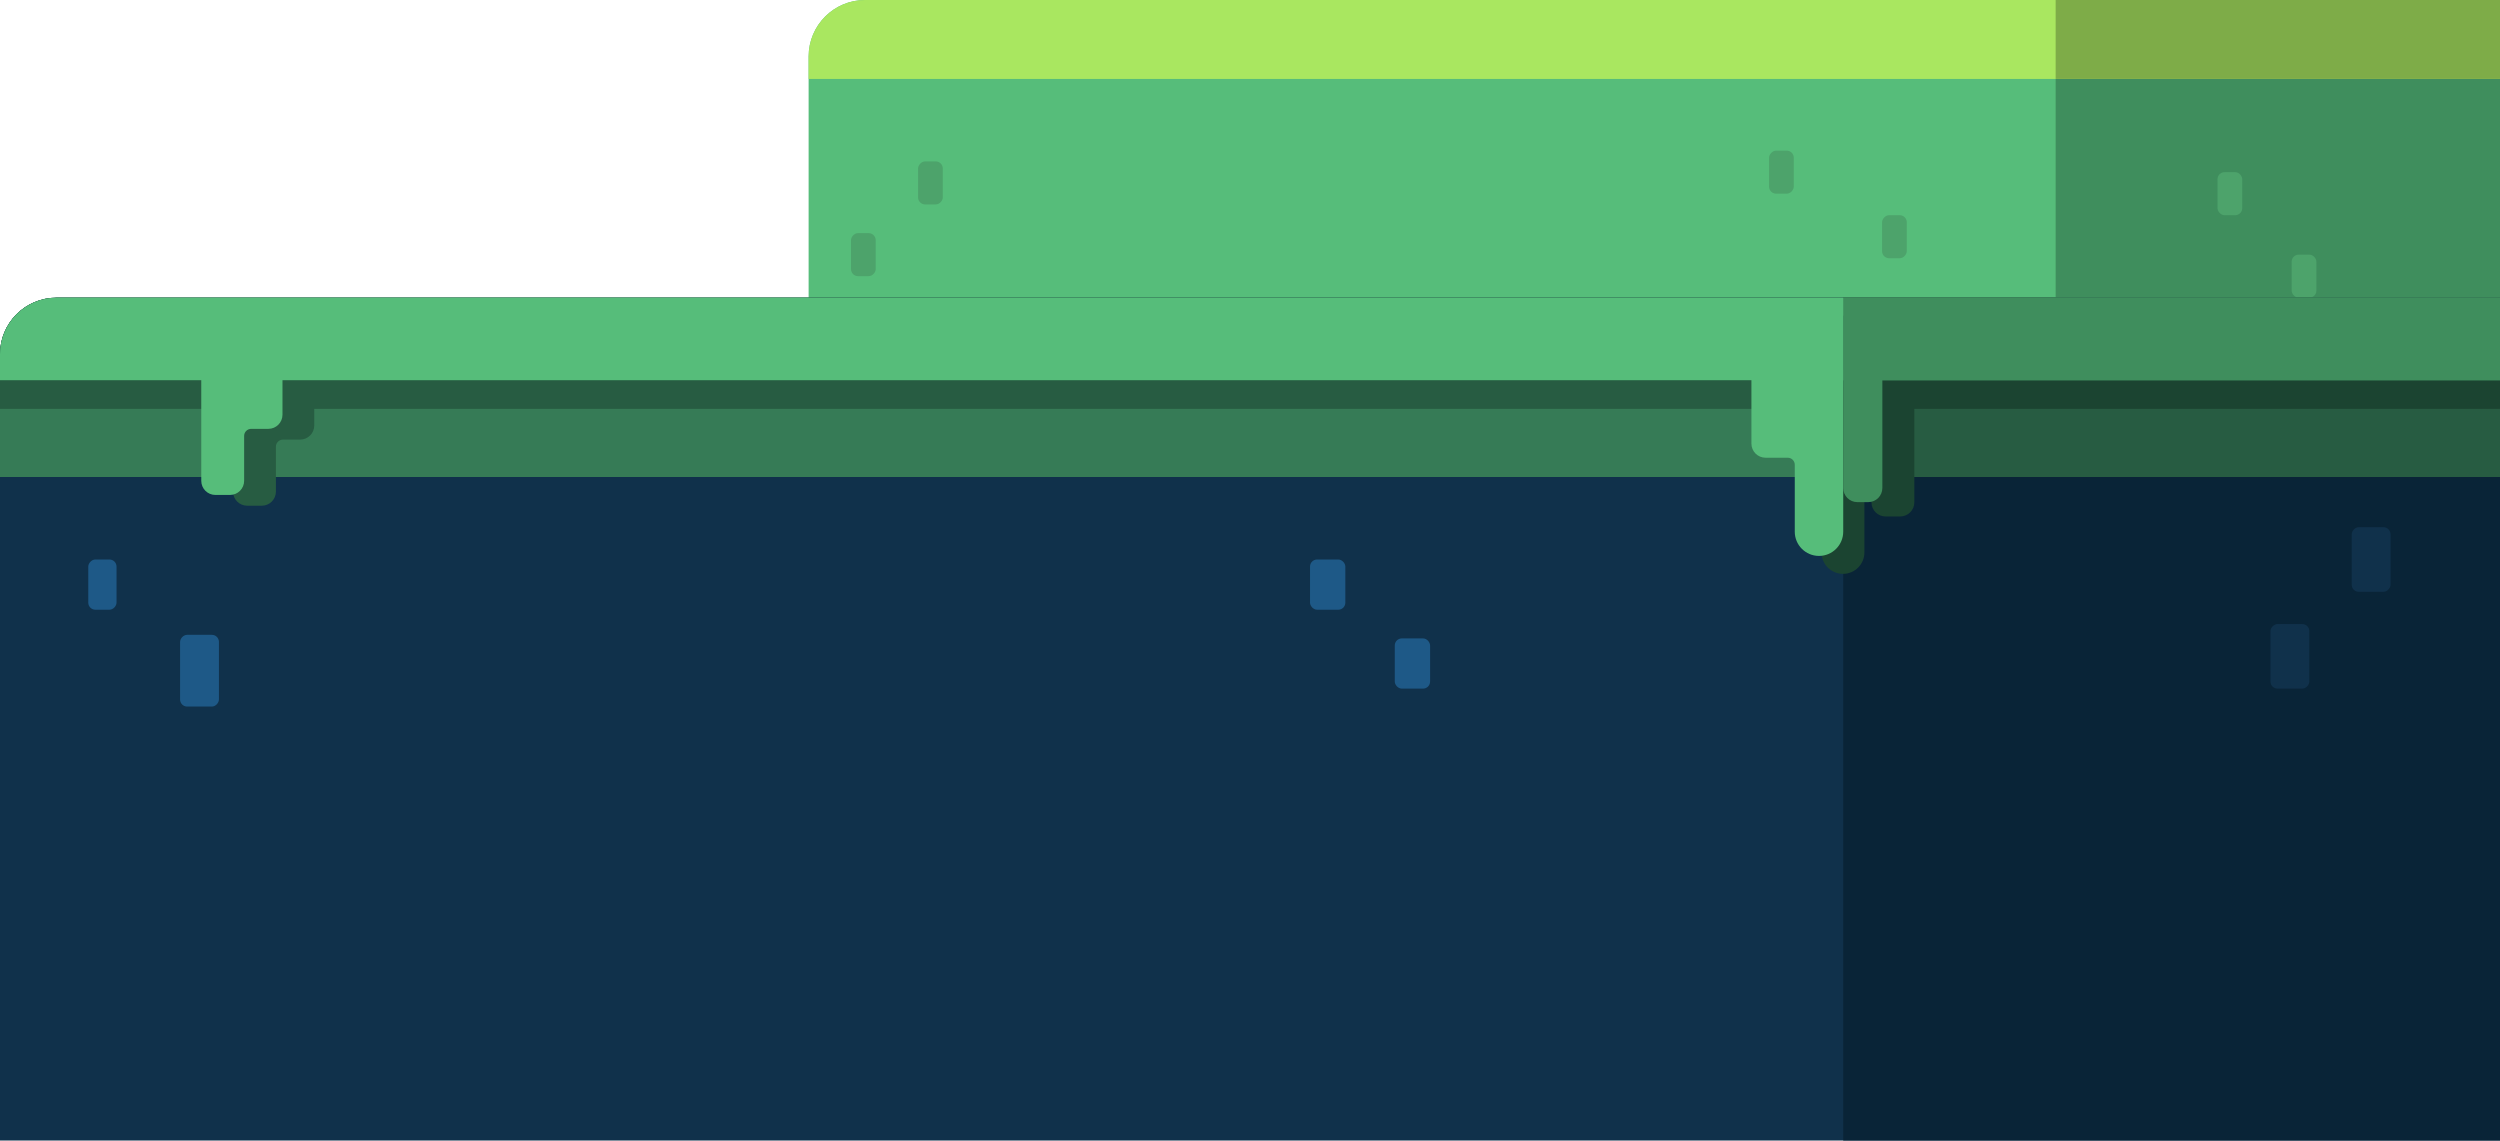 <svg width="708" height="323" viewBox="0 0 708 323" fill="none" xmlns="http://www.w3.org/2000/svg">
<path d="M229 16C229 7.163 236.163 0 245 0H708V135.091H229V16Z" fill="#56BD7A"/>
<path d="M582.161 0H708V135.091H582.161V0Z" fill="#3F8E5D"/>
<rect x="628" y="48.755" width="7" height="12.189" rx="2" fill="#4DA36B"/>
<rect x="649" y="72.116" width="7" height="12.189" rx="2" fill="#4DA36B"/>
<rect width="7" height="12.189" rx="2" transform="matrix(-1 0 0 1 267 45.708)" fill="#4DA36B"/>
<rect width="7" height="12.189" rx="2" transform="matrix(-1 0 0 1 508 42.66)" fill="#4DA36B"/>
<rect width="7" height="12.189" rx="2" transform="matrix(-1 0 0 1 540 60.943)" fill="#4DA36B"/>
<rect width="7" height="12.189" rx="2" transform="matrix(-1 0 0 1 248 66.022)" fill="#4DA36B"/>
<path d="M229 16C229 7.163 236.163 0 245 0H708V22.346H229V16Z" fill="#A9E760"/>
<path d="M582.161 0H708V22.346H582.161V0Z" fill="#7EAC48"/>
<path d="M0 100.305C0 91.469 7.163 84.305 16 84.305H708V323H0V100.305Z" fill="#10314B"/>
<path d="M522 84.305H708V323H522V84.305Z" fill="#092437"/>
<rect x="371" y="158.453" width="10" height="14.22" rx="2" fill="#1E5987"/>
<rect x="395" y="180.799" width="10" height="14.22" rx="2" fill="#1E5987"/>
<rect width="8" height="14.22" rx="2" transform="matrix(-1 0 0 1 33 158.453)" fill="#1E5987"/>
<rect width="11" height="20.314" rx="2" transform="matrix(-1 0 0 1 62 179.783)" fill="#1E5987"/>
<rect width="11" height="18.283" rx="2" transform="matrix(-1 0 0 1 677 149.311)" fill="#10314B"/>
<rect width="11" height="18.283" rx="2" transform="matrix(-1 0 0 1 654 176.736)" fill="#10314B"/>
<path d="M0 100.305C0 91.469 7.163 84.305 16 84.305H708V135.091H0V100.305Z" fill="#367B56"/>
<path d="M522 84.305H708V135.091H522V84.305Z" fill="#275C42"/>
<path d="M0 100.305C0 91.469 7.163 84.305 16 84.305H708V115.792H0V100.305Z" fill="#275C42"/>
<path d="M522 84.305H708V115.792H522V84.305Z" fill="#1B4431"/>
<path d="M528 156.446V109.698H505L513.562 113.721C514.965 114.38 515.861 115.791 515.861 117.341V134.704V156.446C515.861 159.798 518.578 162.516 521.931 162.516C525.283 162.516 528 159.798 528 156.446Z" fill="#1B4431"/>
<path d="M530 142.264V93.447H553V102.651C553 104.86 551.209 106.651 549 106.651H544.139C543.034 106.651 542.139 107.546 542.139 108.651V142.264C542.139 144.473 540.348 146.264 538.139 146.264H534C531.791 146.264 530 144.473 530 142.264Z" fill="#1B4431"/>
<path d="M66 139.217V107.667H89V120.497C89 122.706 87.209 124.497 85 124.497H80.139C79.034 124.497 78.139 125.393 78.139 126.497V139.217C78.139 141.426 76.348 143.217 74.139 143.217H70C67.791 143.217 66 141.426 66 139.217Z" fill="#275C42"/>
<path d="M0 100.305C0 91.469 7.163 84.305 16 84.305H708V107.667H0V100.305Z" fill="#56BD7A"/>
<path d="M522 84.305H708V107.667H522V84.305Z" fill="#3F8E5D"/>
<path d="M522 150.576V104.62H496V125.625C496 127.834 497.791 129.625 500 129.625H506.278C507.382 129.625 508.278 130.52 508.278 131.625V150.576C508.278 154.365 511.35 157.437 515.139 157.437C518.928 157.437 522 154.365 522 150.576Z" fill="#56BD7A"/>
<path d="M522 138.201V89.384H543V98.588C543 100.797 541.209 102.588 539 102.588H535.083C533.979 102.588 533.083 103.484 533.083 104.588V138.201C533.083 140.41 531.292 142.201 529.083 142.201H526C523.791 142.201 522 140.41 522 138.201Z" fill="#3F8E5D"/>
<path d="M57 136.17V104.62H80V117.45C80 119.659 78.209 121.45 76 121.45H71.139C70.034 121.45 69.139 122.346 69.139 123.45V136.17C69.139 138.379 67.348 140.17 65.139 140.17H61C58.791 140.17 57 138.379 57 136.17Z" fill="#56BD7A"/>
</svg>

